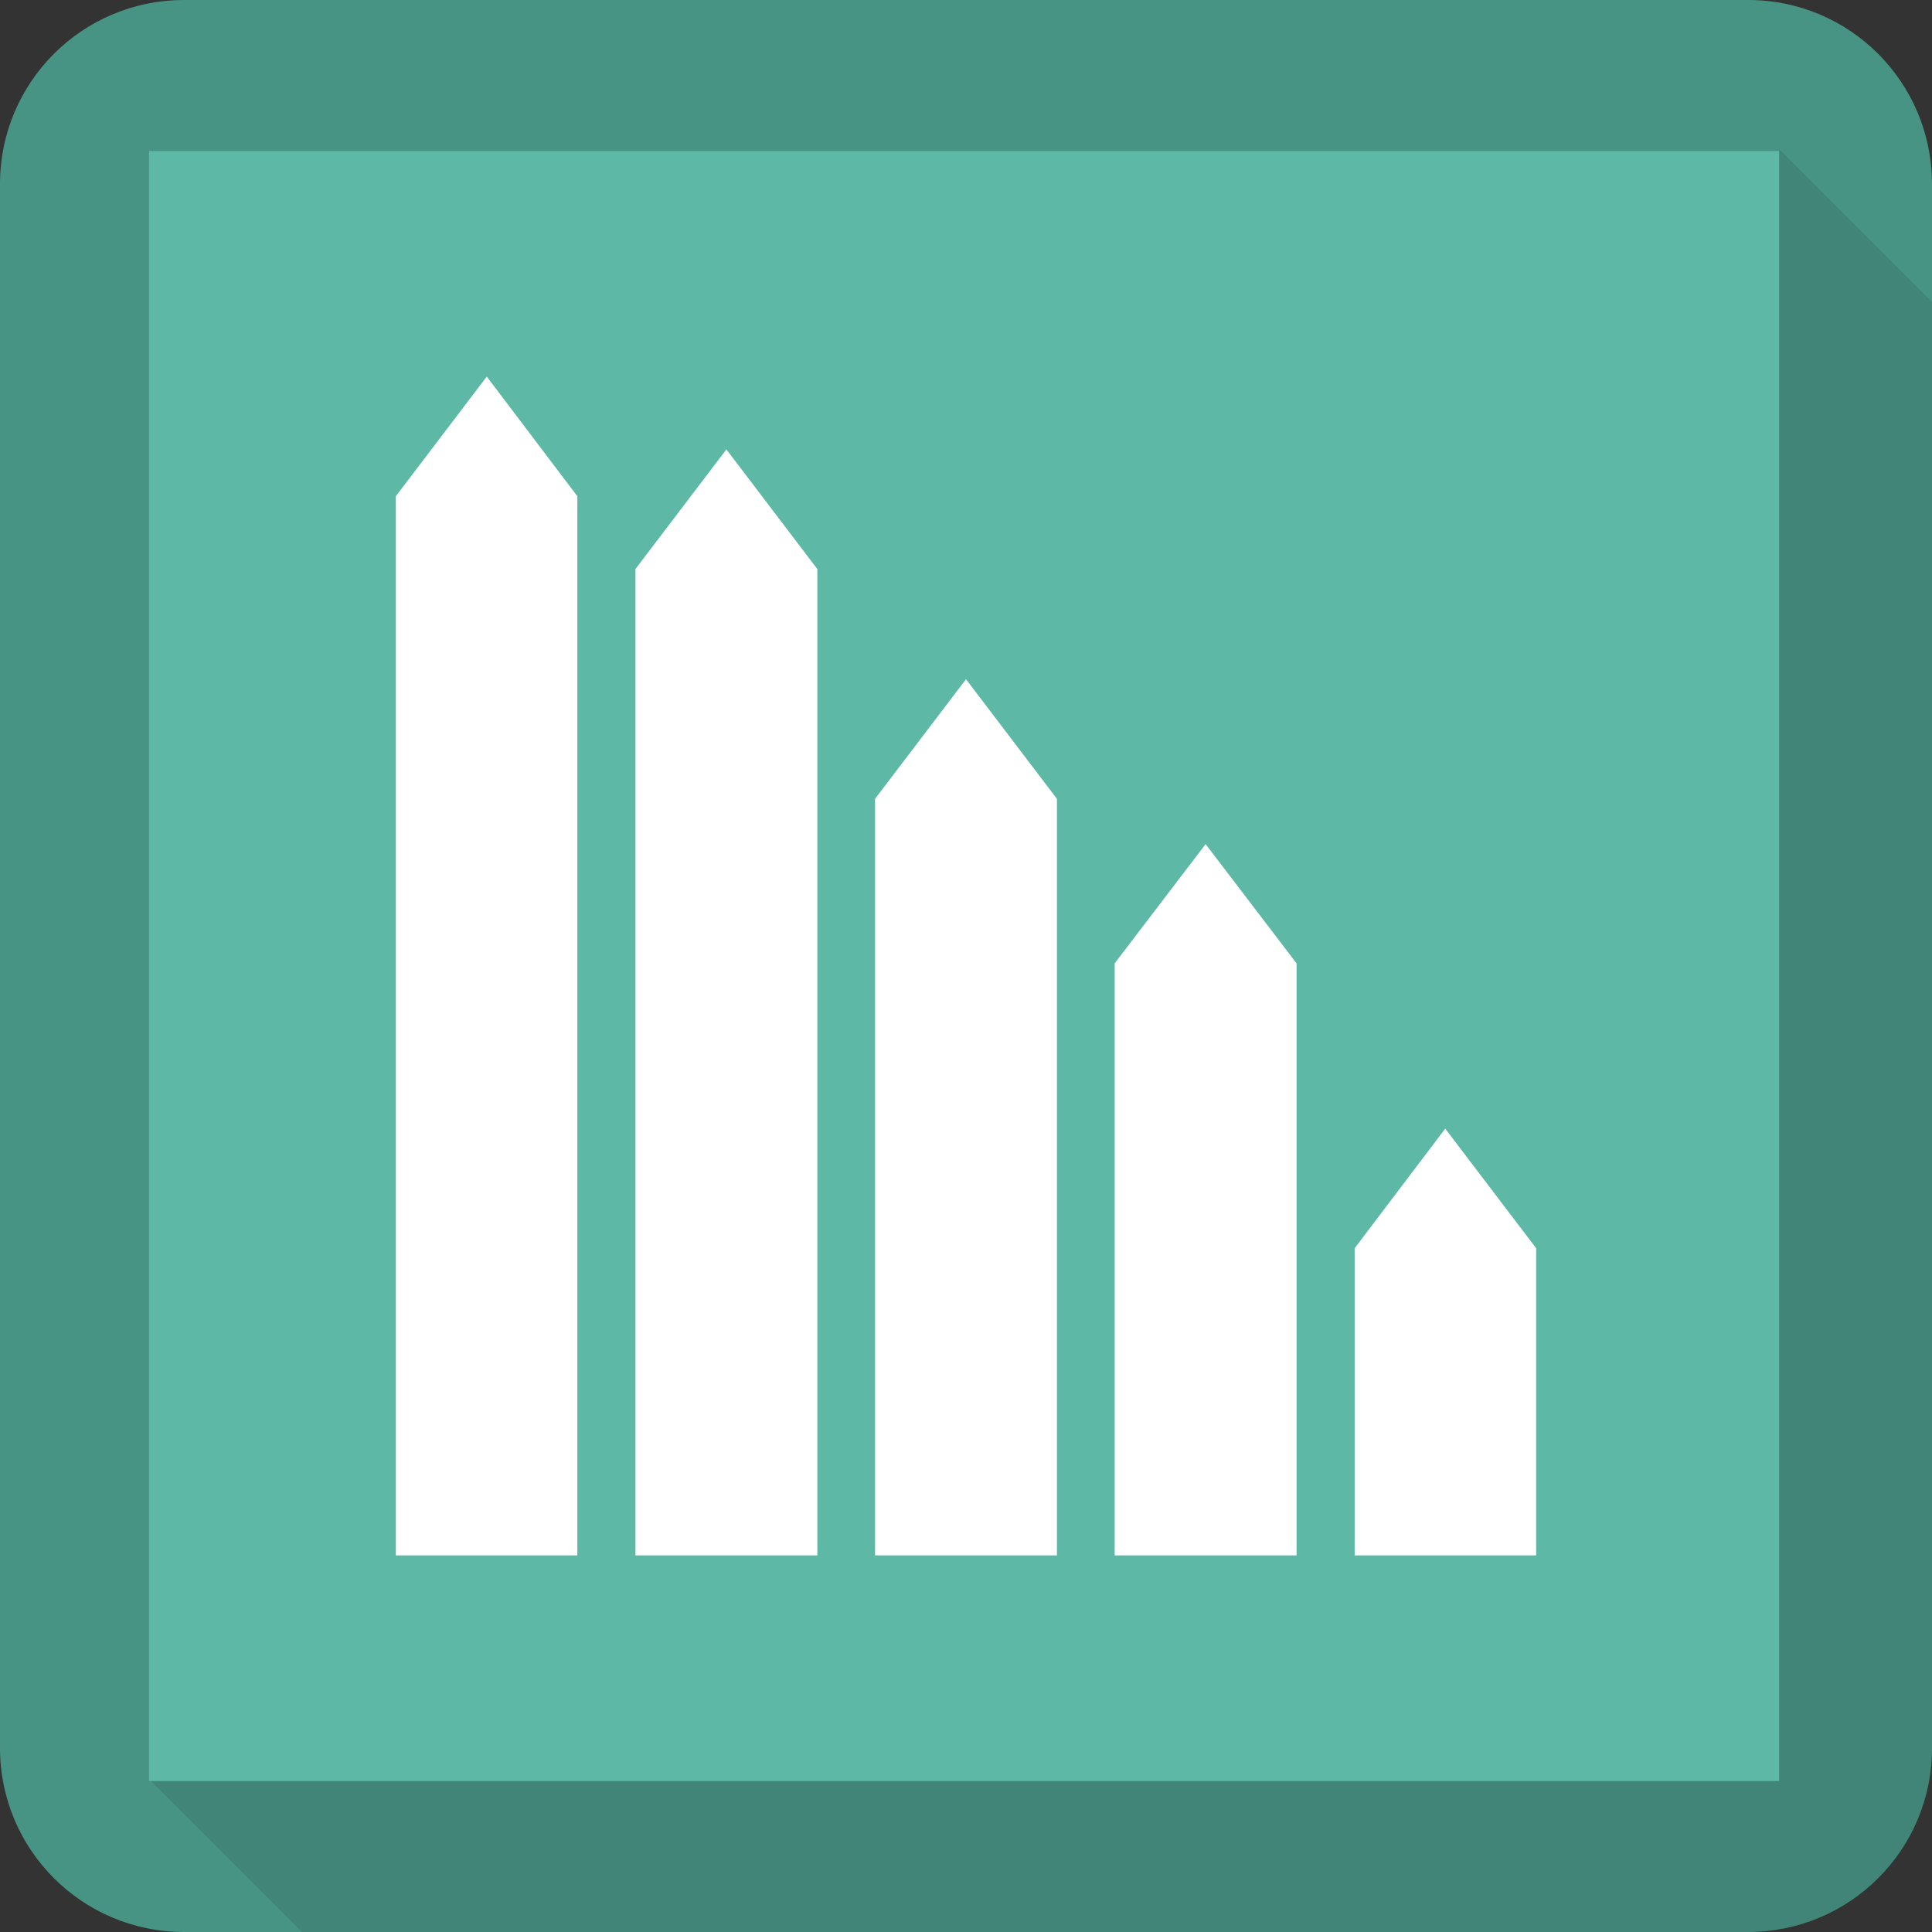 <?xml version="1.0" ?><svg id="Layer_1" style="enable-background:new 0 0 512 512;" version="1.1" viewBox="0 0 512 512" xml:space="preserve" xmlns="http://www.w3.org/2000/svg" xmlns:xlink="http://www.w3.org/1999/xlink"><rect x="0" y="0" width="512" height="512" fill="#333333" stroke="none"/><style type="text/css">
	.st0{fill:#479484;}
	.st1{opacity:0.1;}
	.st2{fill:#5DB8A6;}
	.st3{fill:#FFFFFF;}
</style><g><g id="XMLID_3440_"><path class="st0" d="M463.2,512H48.8C21.8,512,0,490.2,0,463.2V48.8C0,21.8,21.8,0,48.8,0h414.5    C490.2,0,512,21.8,512,48.8v414.5C512,490.2,490.2,512,463.2,512z" id="XMLID_3443_"/><path class="st1" d="M472,40H40v432l40,40h383.2c26.9,0,48.8-21.8,48.8-48.8V80L472,40z" id="XMLID_3442_"/><rect class="st2" height="432" id="XMLID_3441_" width="432" x="39.5" y="40"/></g><g><polygon class="st3" id="XMLID_5_" points="231.9,412.2 280.1,412.2 280.1,211.7 256,180 231.9,211.7   "/><polygon class="st3" id="XMLID_4_" points="104.9,412.2 153,412.2 153,131.5 129,99.8 104.9,131.5   "/><polygon class="st3" id="XMLID_3_" points="359,412.2 407.1,412.2 407.1,330.8 383,299.1 359,330.8   "/><polygon class="st3" id="XMLID_2_" points="295.4,412.2 343.6,412.2 343.6,255.3 319.5,223.7 295.4,255.3   "/><polygon class="st3" id="XMLID_1_" points="168.4,412.2 216.6,412.2 216.6,150.8 192.5,119.1 168.4,150.8   "/></g></g></svg>